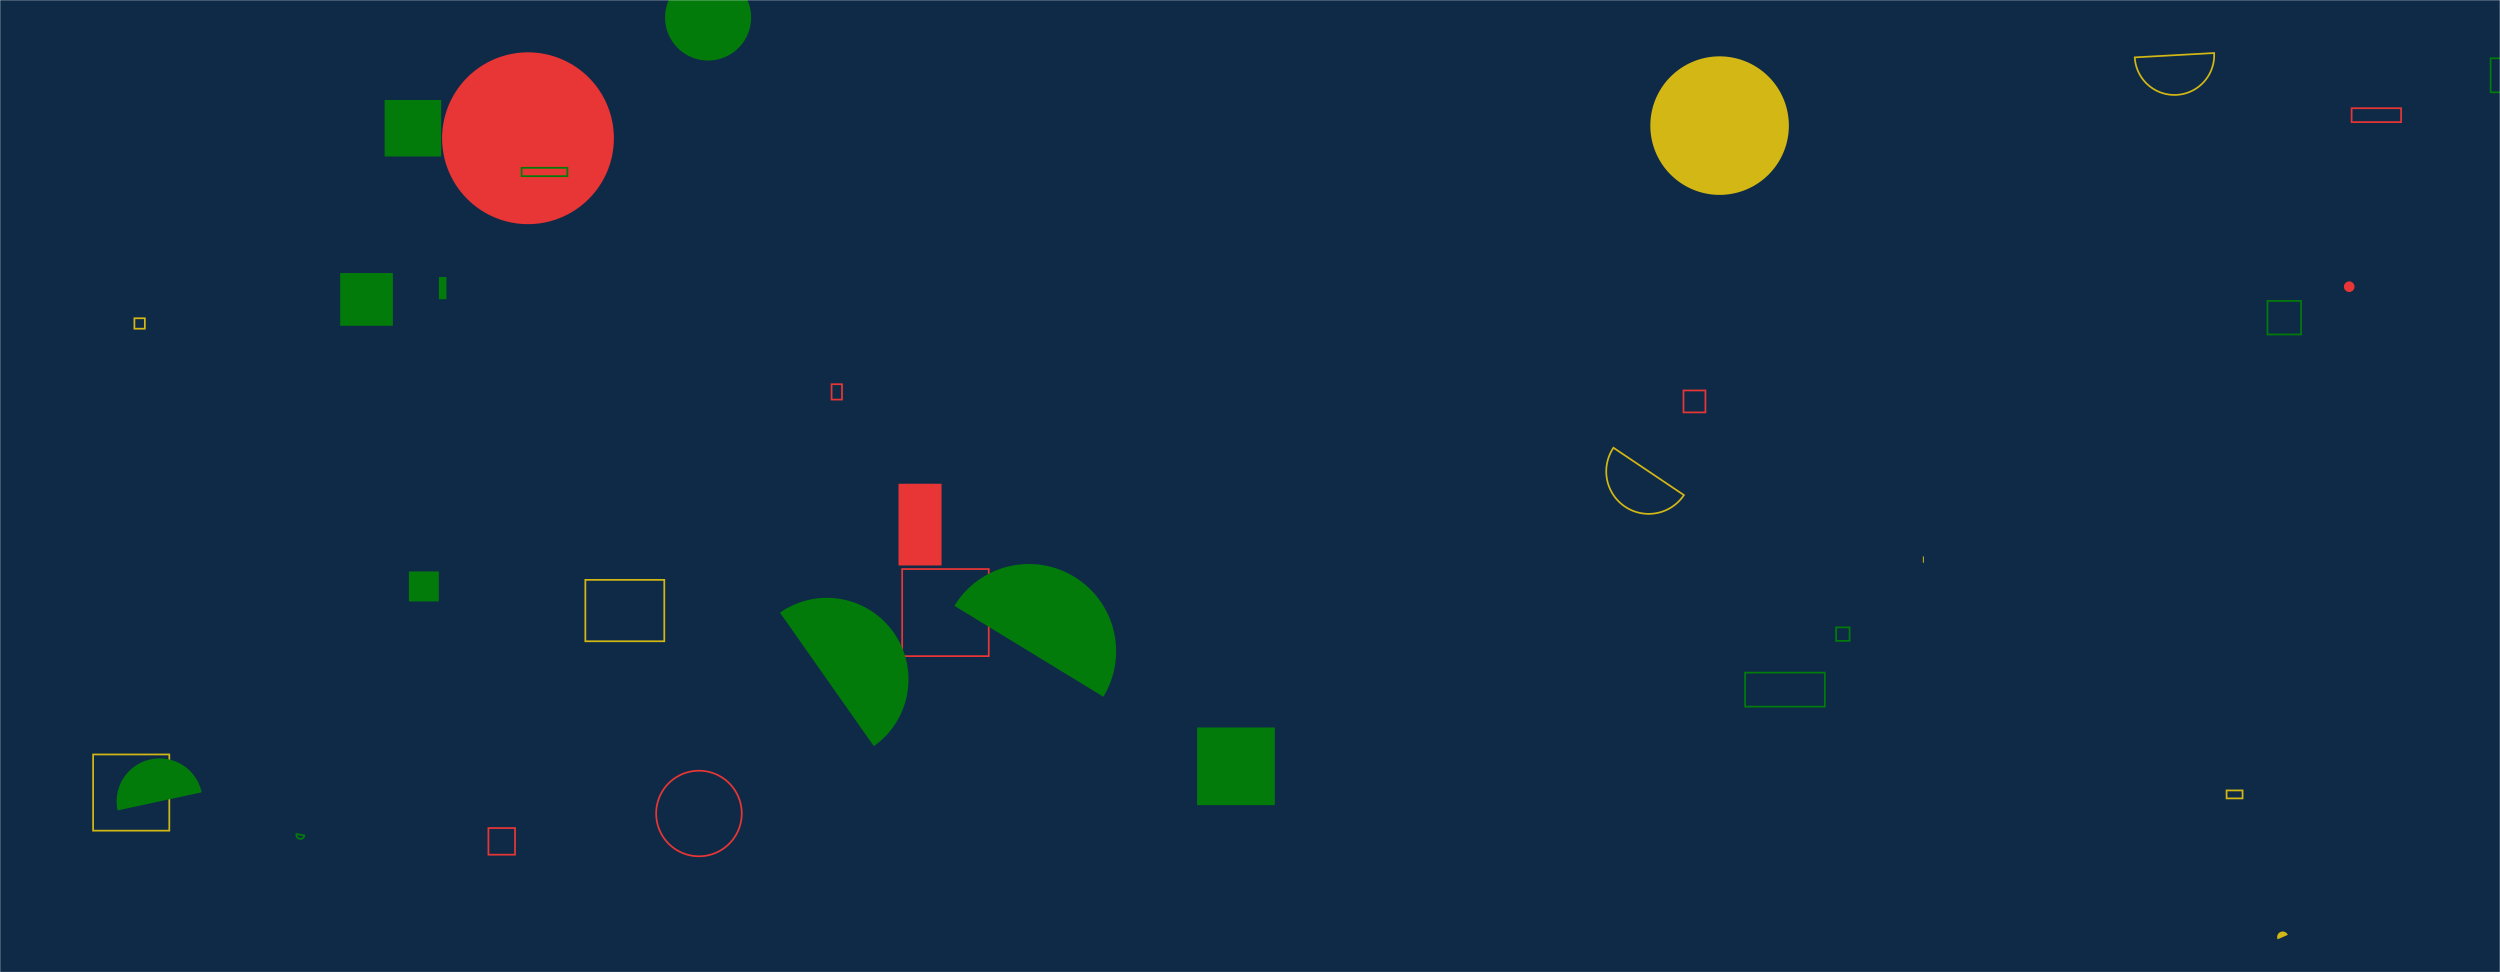 <svg xmlns="http://www.w3.org/2000/svg" version="1.1" xmlns:xlink="http://www.w3.org/1999/xlink" xmlns:svgjs="http://svgjs.com/svgjs" width="1440" height="560" preserveAspectRatio="none" viewBox="0 0 1440 560"><g mask="url(&quot;#SvgjsMask1024&quot;)" fill="none"><rect width="1440" height="560" x="0" y="0" fill="#0e2a47"></rect><path d="M383.08 10.08 a24.78 24.78 0 1 0 49.56 0 a24.78 24.78 0 1 0 -49.56 0z" fill="#037b0b"></path><path d="M377.96 468.58 a24.64 24.64 0 1 0 49.28 0 a24.64 24.64 0 1 0 -49.28 0z" stroke="#e73635"></path><path d="M1282.51 455.29L1291.72 455.29L1291.72 459.87L1282.51 459.87z" stroke="#d3b714"></path><path d="M1107.56 320.49L1108.15 320.49L1108.15 324.14L1107.56 324.14z" fill="#d3b714"></path><path d="M53.63 434.57L97.52 434.57L97.52 478.46L53.63 478.46z" stroke="#d3b714"></path><path d="M517.55 278.63L542.33 278.63L542.33 325.72L517.55 325.72z" fill="#e73635"></path><path d="M235.52 329.18L252.76 329.18L252.76 346.42L235.52 346.42z" fill="#037b0b"></path><path d="M689.55 419.04L734.28 419.04L734.28 463.77L689.55 463.77z" fill="#037b0b"></path><path d="M519.65 327.77L569.51 327.77L569.51 377.93L519.65 377.93z" stroke="#e73635"></path><path d="M1229.63 33.05a22.88 22.88 0 1 0 45.7-2.5z" stroke="#d3b714"></path><path d="M969.69 224.9L982.33 224.9L982.33 237.54L969.69 237.54z" stroke="#e73635"></path><path d="M1317.78 538.48a3.2 3.2 0 1 0-5.87 2.57z" fill="#d3b714"></path><path d="M929.36 257.91a24.44 24.44 0 1 0 40.58 27.26z" stroke="#d3b714"></path><path d="M503.32 429.78a46.98 46.98 0 1 0-54.04-76.87z" fill="#037b0b"></path><path d="M1005.19 387.43L1051.1 387.43L1051.1 407.01L1005.19 407.01z" stroke="#037b0b"></path><path d="M1057.6 361.37L1065.36 361.37L1065.36 369.13L1057.6 369.13z" stroke="#037b0b"></path><path d="M254.64 79.63 a49.48 49.48 0 1 0 98.96 0 a49.48 49.48 0 1 0 -98.96 0z" fill="#e73635"></path><path d="M77.42 183.32L83.43 183.32L83.43 189.33L77.42 189.33z" stroke="#d3b714"></path><path d="M1354.53 62.33L1383.04 62.33L1383.04 70.34L1354.53 70.34z" stroke="#e73635"></path><path d="M1350.11 165.13 a3.05 3.05 0 1 0 6.1 0 a3.05 3.05 0 1 0 -6.1 0z" fill="#e73635"></path><path d="M478.98 221.3L484.99 221.3L484.99 230.17L478.98 230.17z" stroke="#e73635"></path><path d="M337.16 334L382.63 334L382.63 369.37L337.16 369.37z" stroke="#d3b714"></path><path d="M300.45 96.66L326.82 96.66L326.82 101.47L300.45 101.47z" stroke="#037b0b"></path><path d="M1434.6 33.58L1454.2 33.58L1454.2 53.18L1434.6 53.18z" stroke="#037b0b"></path><path d="M281.32 476.96L296.66 476.96L296.66 492.3L281.32 492.3z" stroke="#e73635"></path><path d="M221.55 57.58L254.11 57.58L254.11 90.14L221.55 90.14z" fill="#037b0b"></path><path d="M170.75 480.41a2.33 2.33 0 1 0 4.58 0.88z" stroke="#037b0b"></path><path d="M252.81 159.56L257.13 159.56L257.13 172.35L252.81 172.35z" fill="#037b0b"></path><path d="M195.93 157.29L226.3 157.29L226.3 187.66L195.93 187.66z" fill="#037b0b"></path><path d="M950.59 72.36 a39.9 39.9 0 1 0 79.8 0 a39.9 39.9 0 1 0 -79.8 0z" fill="#d3b714"></path><path d="M635.52 401.32a50.25 50.25 0 1 0-85.78-52.37z" fill="#037b0b"></path><path d="M116.15 456.39a24.75 24.75 0 1 0-48.4 10.41z" fill="#037b0b"></path><path d="M1306.06 173.33L1325.39 173.33L1325.39 192.66L1306.06 192.66z" stroke="#037b0b"></path></g><defs><mask id="SvgjsMask1024"><rect width="1440" height="560" fill="#ffffff"></rect></mask></defs></svg>